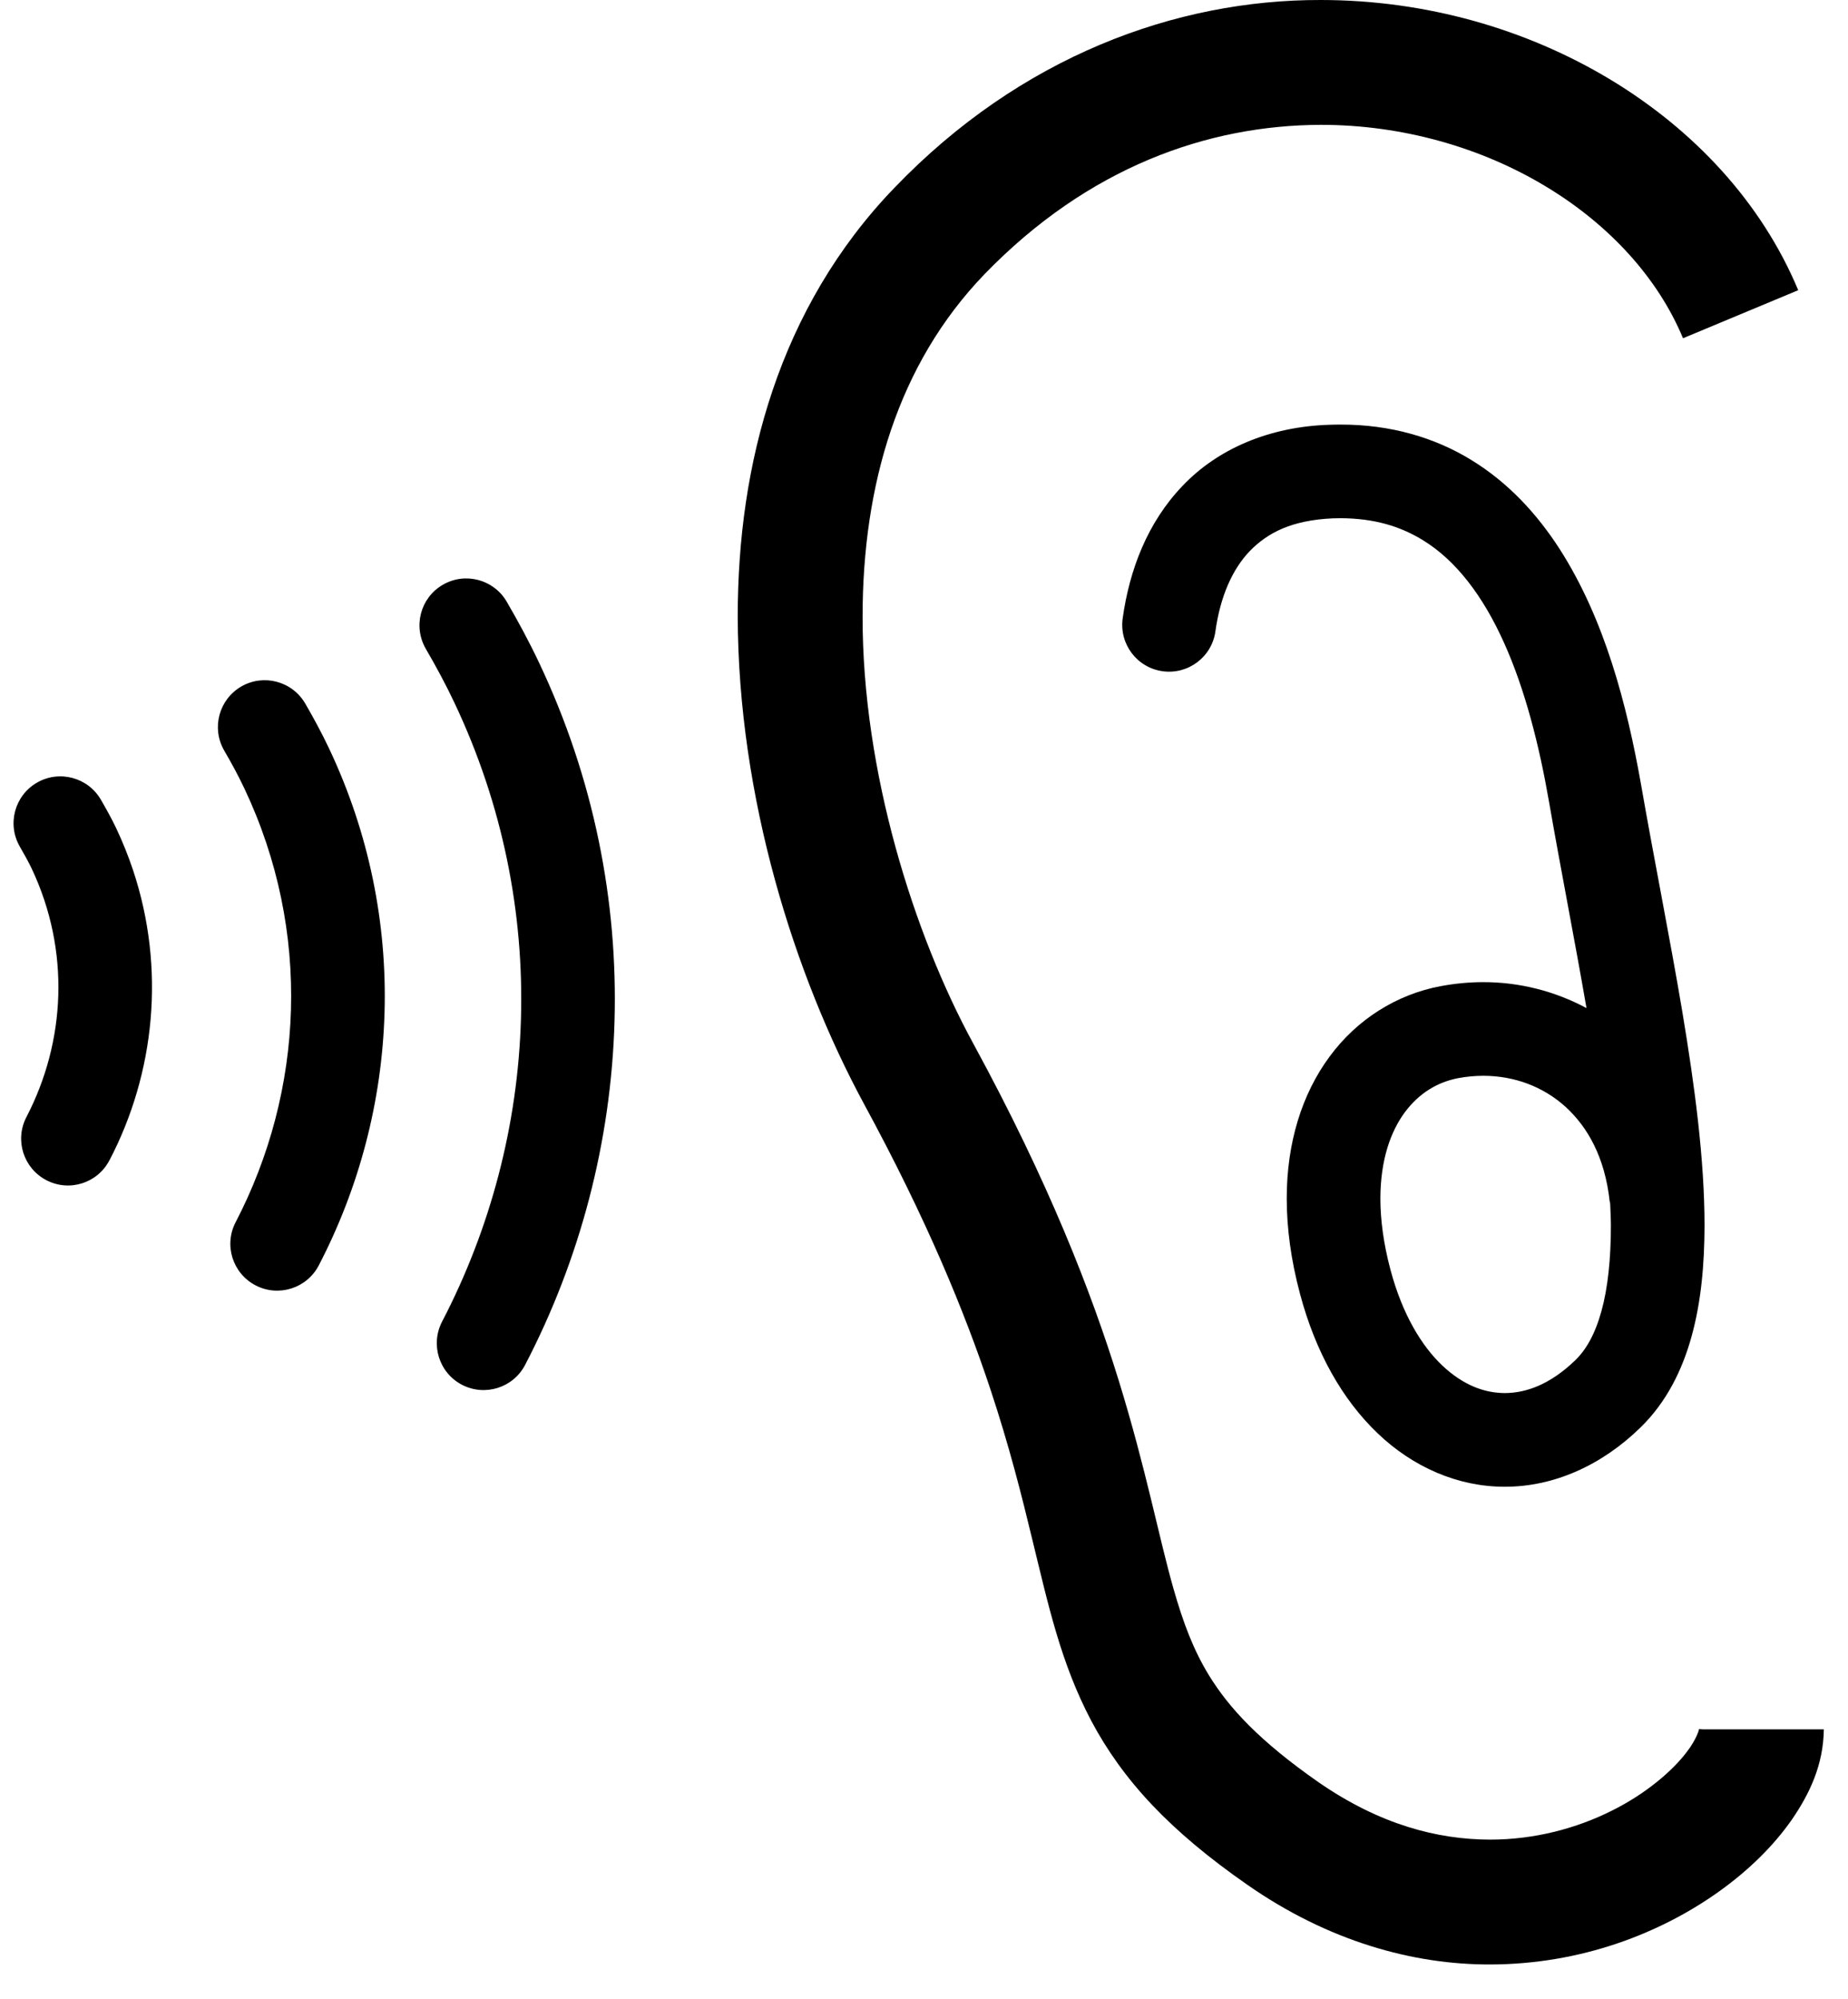 <svg width="49" height="53" viewBox="0 0 49 53" fill="none" xmlns="http://www.w3.org/2000/svg">
<path d="M45.141 45.849L45.049 45.84C45.057 45.847 44.981 46.118 44.727 46.446C44.353 46.944 43.639 47.561 42.725 48.012C41.809 48.469 40.703 48.773 39.507 48.773C38.113 48.769 36.588 48.377 34.959 47.25C33.4 46.161 32.591 45.289 32.052 44.411C31.648 43.748 31.376 43.038 31.116 42.123C30.725 40.756 30.39 38.953 29.662 36.597C28.932 34.238 27.803 31.337 25.813 27.679C24.226 24.773 22.863 20.44 22.872 16.337C22.872 14.616 23.105 12.938 23.623 11.405C24.144 9.87 24.942 8.478 26.102 7.272C28.847 4.437 32.012 3.318 35.022 3.31C37.2 3.309 39.29 3.919 40.985 4.942C42.684 5.964 43.969 7.386 44.625 8.968L47.68 7.694C46.705 5.358 44.91 3.443 42.693 2.106C40.473 0.77 37.813 0.001 35.022 -0C31.172 -0.009 27.057 1.501 23.72 4.975C22.191 6.557 21.142 8.405 20.487 10.345C19.831 12.286 19.562 14.32 19.561 16.337C19.571 21.151 21.072 25.871 22.905 29.26C24.585 32.353 25.587 34.806 26.261 36.834C26.766 38.357 27.088 39.642 27.37 40.81C27.796 42.551 28.123 44.085 28.938 45.629C29.345 46.396 29.872 47.139 30.55 47.855C31.229 48.571 32.054 49.261 33.069 49.967C35.215 51.465 37.462 52.088 39.507 52.083C41.93 52.08 44.041 51.251 45.595 50.138C46.374 49.577 47.02 48.944 47.507 48.249C47.987 47.551 48.348 46.785 48.359 45.849H45.141Z" fill="black"/>
<path d="M38.197 26.146C37.038 26.362 35.982 27.023 35.255 28.012C34.522 29.002 34.117 30.299 34.118 31.776C34.118 32.568 34.232 33.414 34.471 34.307C34.882 35.847 35.588 37.103 36.529 38.001C37.464 38.897 38.66 39.42 39.9 39.417C41.192 39.42 42.469 38.854 43.502 37.842C44.185 37.176 44.606 36.328 44.855 35.422C45.105 34.514 45.194 33.529 45.196 32.484C45.194 30.739 44.939 28.812 44.606 26.818C44.271 24.826 43.855 22.769 43.514 20.808C43.139 18.686 42.549 16.42 41.355 14.557C40.757 13.628 39.992 12.795 39.014 12.197C38.039 11.597 36.858 11.253 35.544 11.257C35.444 11.257 35.343 11.258 35.243 11.262C33.64 11.313 32.277 11.91 31.354 12.883C30.426 13.852 29.948 15.105 29.768 16.395C29.674 17.075 30.147 17.702 30.827 17.796C31.506 17.89 32.133 17.417 32.227 16.738V16.737C32.355 15.817 32.676 15.088 33.145 14.603C33.618 14.122 34.247 13.793 35.337 13.743L35.544 13.739C36.444 13.743 37.124 13.954 37.718 14.315C38.602 14.852 39.322 15.8 39.879 17.04C40.436 18.273 40.813 19.764 41.068 21.233C41.388 23.071 41.757 24.938 42.066 26.727C41.226 26.276 40.286 26.038 39.33 26.039C38.953 26.039 38.574 26.075 38.197 26.146ZM42.681 31.851C42.684 31.87 42.69 31.888 42.694 31.907C42.7 32.099 42.713 32.301 42.713 32.484C42.714 33.381 42.63 34.16 42.462 34.763C42.294 35.371 42.056 35.785 41.77 36.062C41.106 36.702 40.474 36.931 39.9 36.934C39.348 36.931 38.791 36.72 38.241 36.202C37.696 35.685 37.184 34.848 36.869 33.667C36.681 32.961 36.601 32.328 36.601 31.776C36.603 30.742 36.876 29.996 37.25 29.488C37.629 28.982 38.108 28.693 38.66 28.585C38.885 28.543 39.11 28.522 39.33 28.522C40.154 28.523 40.917 28.808 41.511 29.345C42.102 29.886 42.553 30.685 42.681 31.851Z" fill="black"/>
<path d="M13.436 15.953C13.092 15.361 12.332 15.159 11.739 15.505C11.146 15.85 10.947 16.609 11.291 17.203C11.564 17.672 11.821 18.148 12.05 18.634C14.614 24.047 14.297 30.091 11.722 35.039C11.406 35.648 11.642 36.397 12.249 36.714C12.859 37.03 13.607 36.795 13.924 36.186C16.842 30.583 17.203 23.714 14.294 17.57C14.028 17.007 13.736 16.469 13.436 15.953Z" fill="black"/>
<path d="M8.093 18.652C7.747 18.059 6.988 17.858 6.395 18.202C5.802 18.548 5.602 19.308 5.945 19.9C6.14 20.234 6.32 20.566 6.479 20.903C8.277 24.7 8.053 28.933 6.248 32.404C5.931 33.011 6.168 33.761 6.776 34.078C7.384 34.395 8.134 34.158 8.451 33.551C10.599 29.427 10.866 24.367 8.724 19.841C8.526 19.424 8.312 19.029 8.093 18.652Z" fill="black"/>
<path d="M3.083 21.962C2.948 21.679 2.806 21.43 2.675 21.202C2.331 20.609 1.571 20.407 0.978 20.751C0.385 21.095 0.183 21.855 0.527 22.448V22.449C0.647 22.657 0.754 22.847 0.838 23.024C1.87 25.206 1.738 27.621 0.701 29.615C0.384 30.224 0.621 30.972 1.228 31.289C1.836 31.607 2.585 31.371 2.901 30.763L2.903 30.762C4.109 28.451 4.396 25.675 3.527 23.067C3.403 22.695 3.254 22.326 3.083 21.962Z" fill="black"/>
</svg>
